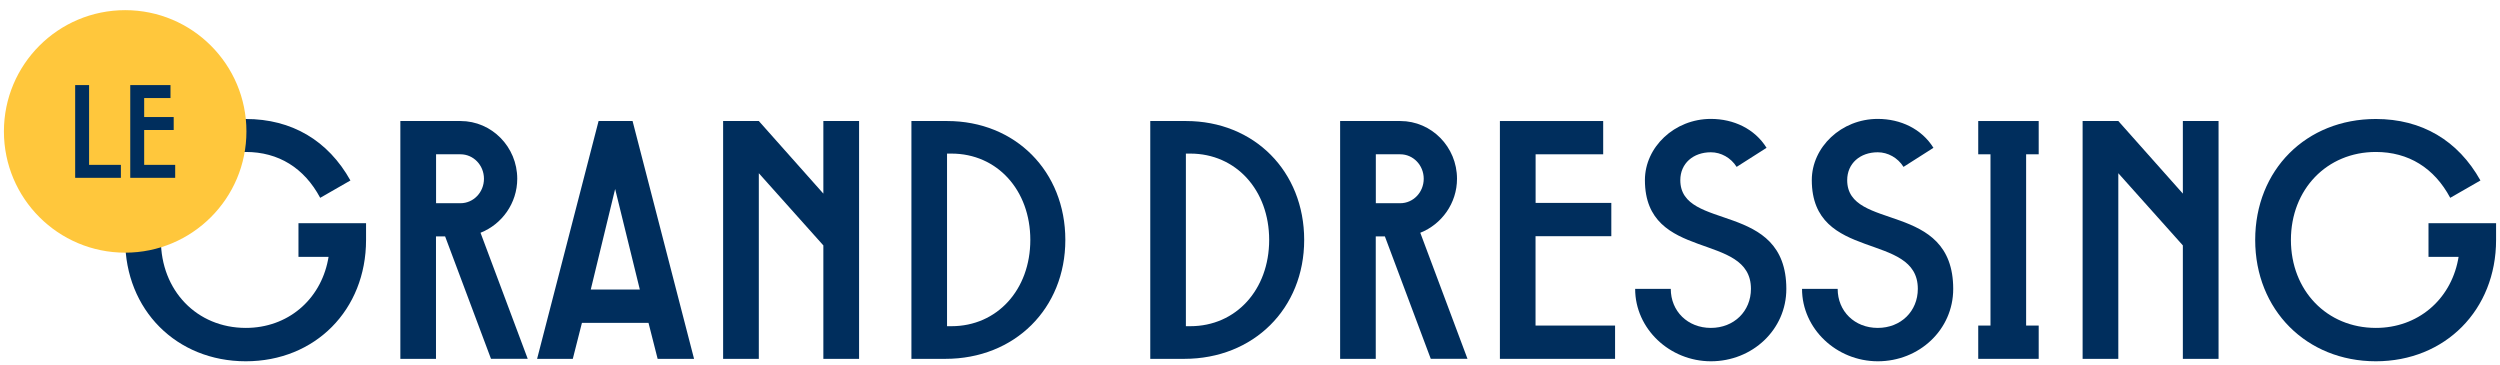 <svg width="178" height="26" viewBox="0 0 178 26" fill="none" xmlns="http://www.w3.org/2000/svg">
<path d="M26.063 17.084C26.063 22.068 22.436 25.723 17.502 25.723C12.568 25.723 8.913 22.068 8.913 17.084C8.913 12.099 12.54 8.472 17.502 8.472C20.767 8.472 23.354 9.996 24.951 12.85L22.798 14.085C21.663 11.954 19.822 10.82 17.502 10.82C14.019 10.82 11.455 13.479 11.455 17.084C11.455 20.688 14.019 23.347 17.502 23.347C20.478 23.347 22.798 21.361 23.354 18.508L23.393 18.291H21.251V15.893H26.063V17.078V17.084Z" fill="#002E5D"/>
<path d="M31.048 25.55H28.505V8.617H32.789C35.014 8.617 36.828 10.458 36.828 12.728C36.828 14.469 35.737 15.971 34.213 16.572L37.573 25.545H34.958L31.693 16.833H31.042V25.545L31.048 25.55ZM31.048 14.469H32.789C33.707 14.469 34.458 13.696 34.458 12.728C34.458 11.76 33.707 10.986 32.789 10.986H31.048V14.469Z" fill="#002E5D"/>
<path d="M49.411 25.55H46.824L46.173 22.986H41.434L40.783 25.55H38.241L42.619 8.617H45.039L49.417 25.55H49.411ZM45.556 20.616L43.798 13.456L42.062 20.616H45.556Z" fill="#002E5D"/>
<path d="M58.623 8.617H61.166V25.55H58.623V17.473L54.028 12.333V25.55H51.486V8.617H54.028L58.623 13.785V8.617Z" fill="#002E5D"/>
<path d="M75.852 17.084C75.852 21.968 72.247 25.55 67.312 25.55H64.893V8.617H67.435C72.297 8.617 75.852 12.199 75.852 17.084ZM73.359 17.084C73.359 13.529 70.99 10.936 67.746 10.936H67.429V23.225H67.746C70.99 23.225 73.359 20.638 73.359 17.078V17.084Z" fill="#002E5D"/>
<path d="M109.33 14.447H114.726V16.817H109.33V23.18H114.993V25.55H106.793V8.617H114.147V10.986H109.335V14.447H109.33Z" fill="#002E5D"/>
<path d="M177.721 17.084C177.721 22.068 174.094 25.723 169.16 25.723C164.225 25.723 160.57 22.068 160.57 17.084C160.57 12.099 164.197 8.472 169.16 8.472C172.425 8.472 175.012 9.996 176.608 12.85L174.456 14.085C173.321 11.954 171.479 10.82 169.16 10.82C165.677 10.82 163.113 13.479 163.113 17.084C163.113 20.688 165.677 23.347 169.16 23.347C172.136 23.347 174.456 21.361 175.012 18.508L175.051 18.291H172.909V15.893H177.721V17.078V17.084Z" fill="#002E5D"/>
<path d="M97.959 25.55H95.417V8.617H99.7C101.925 8.617 103.739 10.458 103.739 12.728C103.739 14.469 102.649 15.971 101.124 16.572L104.484 25.545H101.87L98.604 16.833H97.954V25.545L97.959 25.55ZM97.959 14.469H99.7C100.618 14.469 101.369 13.696 101.369 12.728C101.369 11.76 100.618 10.986 99.7 10.986H97.959V14.469Z" fill="#002E5D"/>
<path d="M155.419 8.617H157.961V25.55H155.419V17.473L150.824 12.333V25.55H148.282V8.617H150.824L155.419 13.785V8.617Z" fill="#002E5D"/>
<path d="M92.858 17.084C92.858 21.968 89.253 25.55 84.319 25.55H81.899V8.617H84.441C89.303 8.617 92.858 12.199 92.858 17.084ZM90.365 17.084C90.365 13.529 87.996 10.936 84.752 10.936H84.435V23.225H84.752C87.996 23.225 90.365 20.638 90.365 17.078V17.084Z" fill="#002E5D"/>
<path d="M116.417 20.566H118.959C118.959 22.163 120.166 23.347 121.813 23.347C123.46 23.347 124.667 22.163 124.667 20.566C124.667 16.455 117.118 18.702 117.118 12.822C117.118 10.475 119.221 8.466 121.813 8.466C123.432 8.466 124.934 9.167 125.779 10.525L123.649 11.882C123.237 11.231 122.536 10.842 121.813 10.842C120.556 10.842 119.638 11.637 119.638 12.828C119.638 16.505 127.187 14.258 127.187 20.572C127.187 23.475 124.767 25.723 121.819 25.723C118.87 25.723 116.423 23.398 116.423 20.572L116.417 20.566Z" fill="#002E5D"/>
<path d="M128.299 20.566H130.842C130.842 22.163 132.049 23.347 133.695 23.347C135.342 23.347 136.549 22.163 136.549 20.566C136.549 16.455 129 18.702 129 12.822C129 10.475 131.103 8.466 133.695 8.466C135.314 8.466 136.816 9.167 137.662 10.525L135.531 11.882C135.12 11.231 134.419 10.842 133.695 10.842C132.438 10.842 131.52 11.637 131.52 12.828C131.52 16.505 139.069 14.258 139.069 20.572C139.069 23.475 136.649 25.723 133.701 25.723C130.753 25.723 128.305 23.398 128.305 20.572L128.299 20.566Z" fill="#002E5D"/>
<path d="M141.723 23.18V10.986H140.85V8.617H145.155V10.986H144.26V23.18H145.155V25.55H140.85V23.18H141.723Z" fill="#002E5D"/>
<path d="M8.913 17.99C13.681 17.99 17.546 14.125 17.546 9.357C17.546 4.588 13.681 0.723 8.913 0.723C4.144 0.723 0.279 4.588 0.279 9.357C0.279 14.125 4.144 17.99 8.913 17.99Z" fill="#FFC73C"/>
<path d="M8.607 11.738V12.661H5.352V6.058H6.343V11.738H8.607Z" fill="#002E5D"/>
<path d="M10.265 8.333H12.367V9.256H10.265V11.738H12.473V12.661H9.274V6.058H12.139V6.981H10.265V8.327V8.333Z" fill="#002E5D"/>
</svg>
